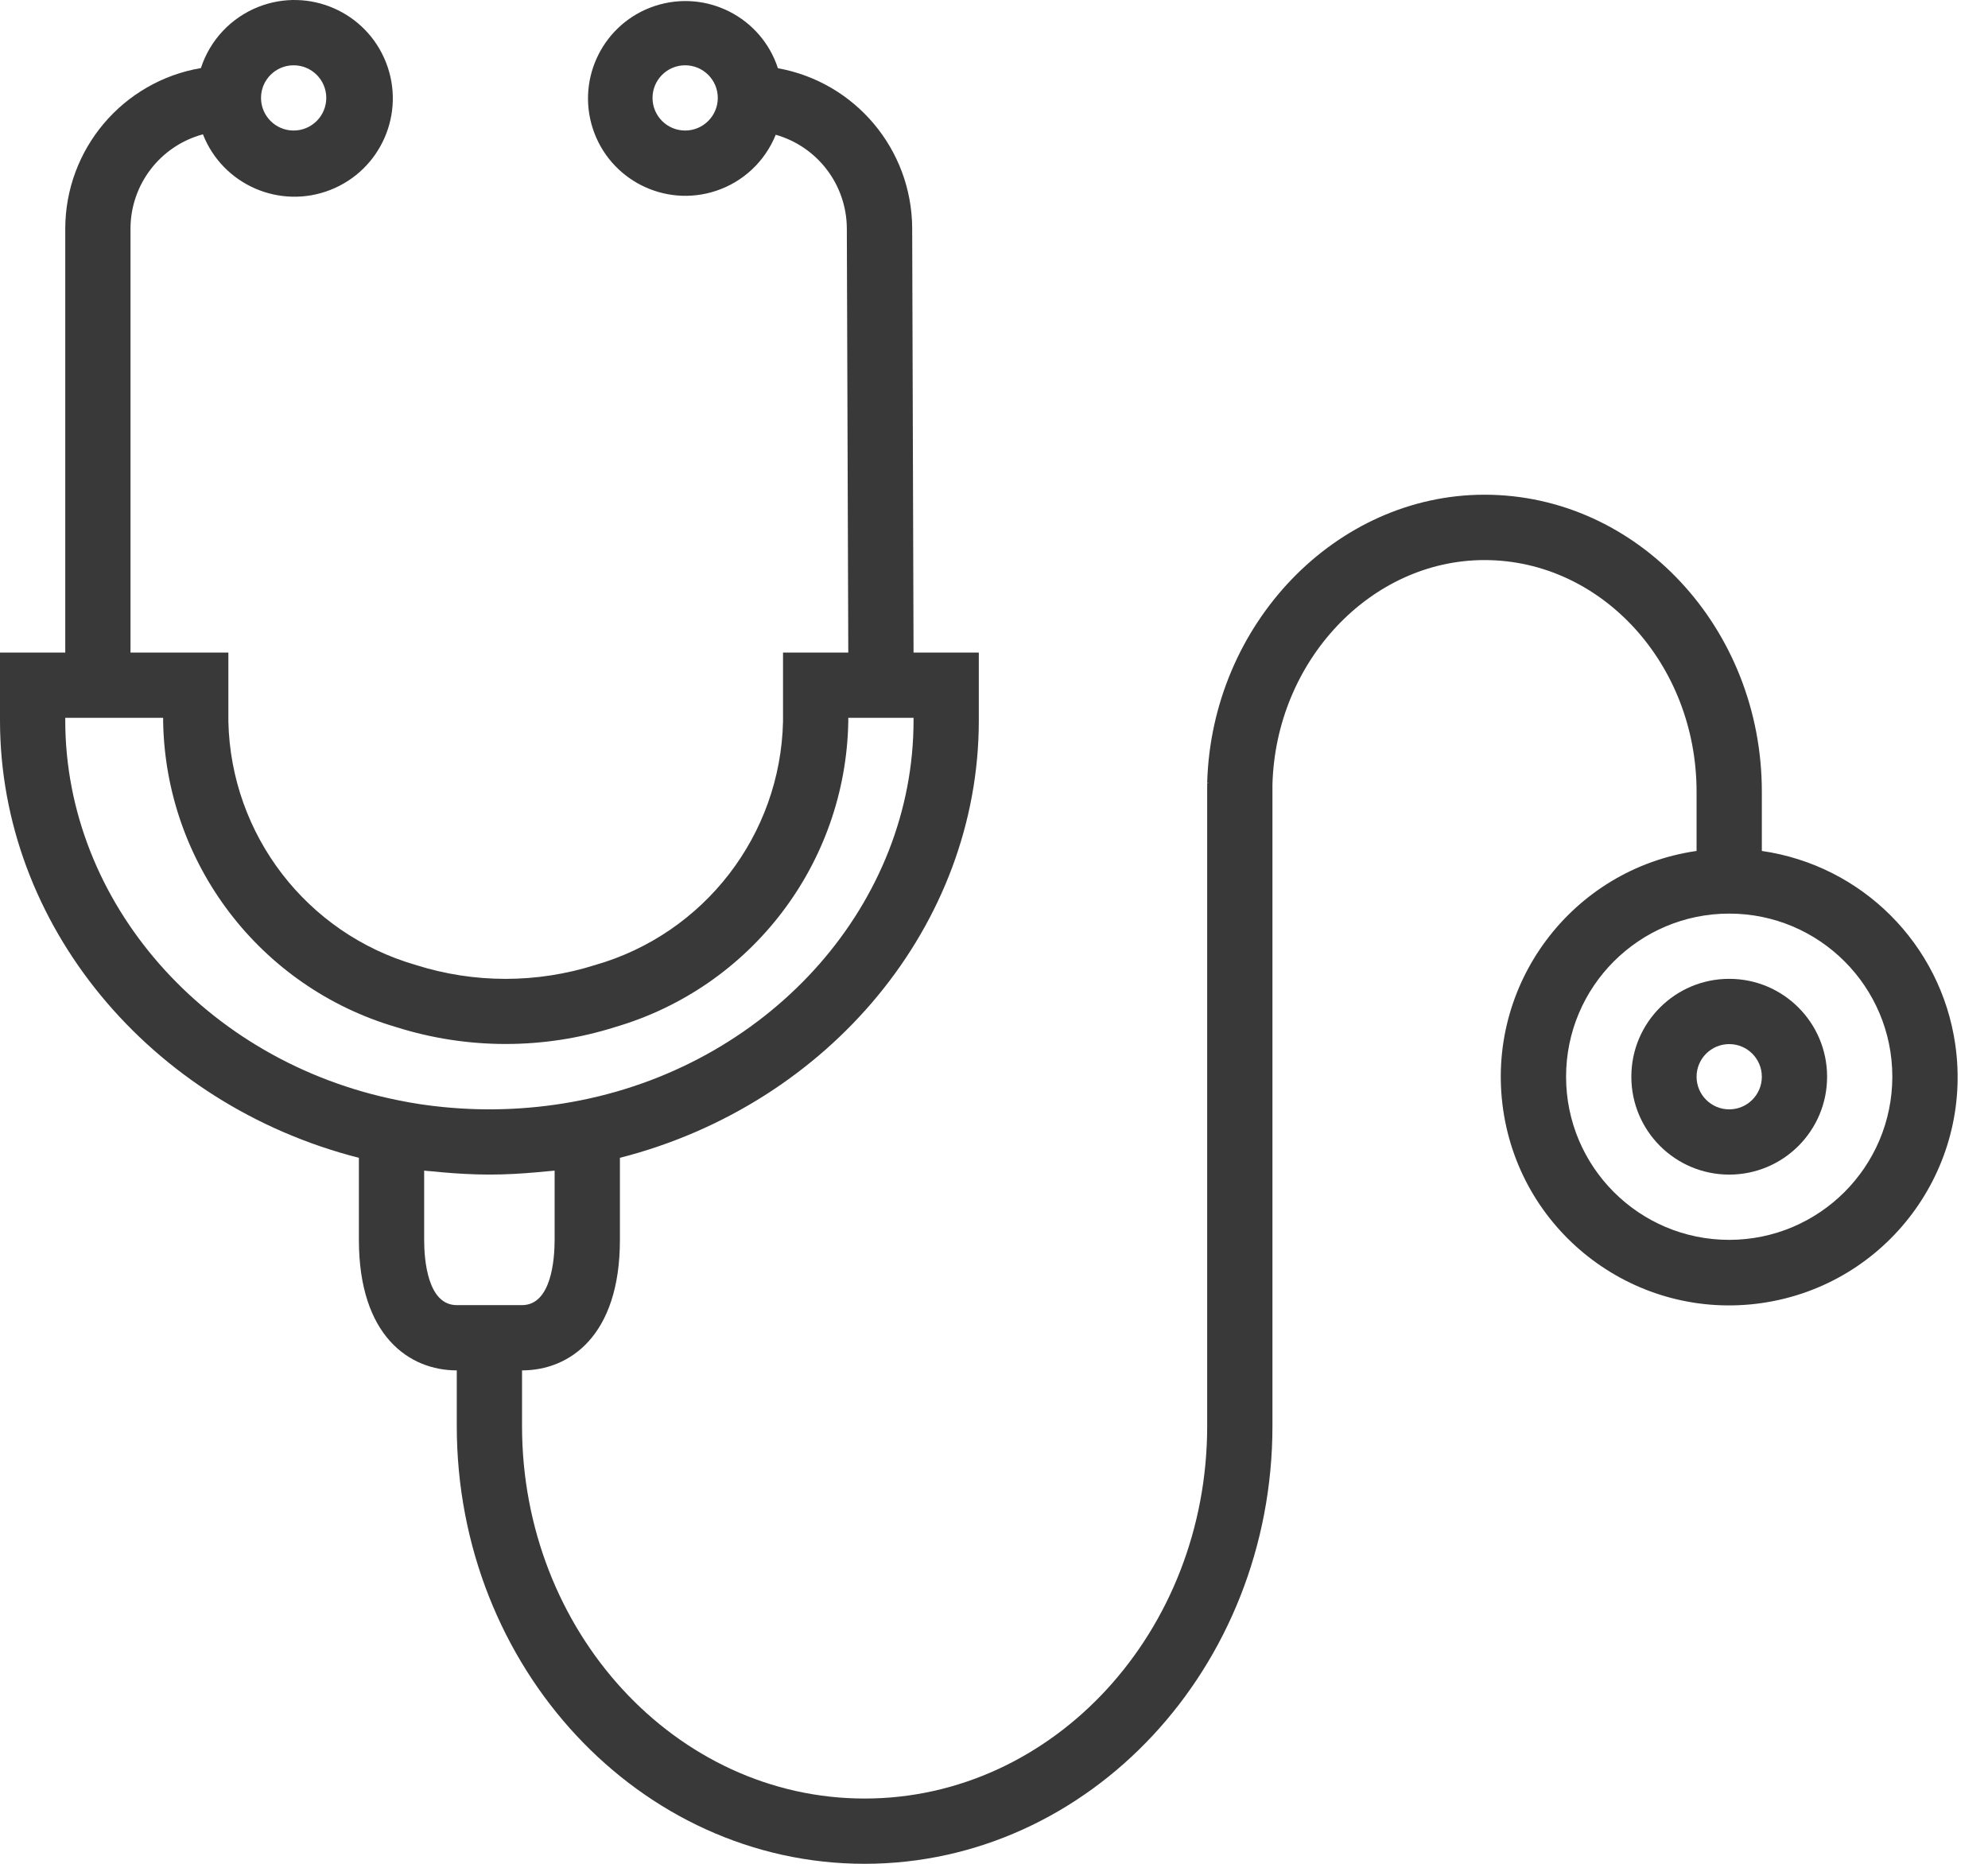 <svg width="64" height="60" viewBox="0 0 64 60" fill="none" xmlns="http://www.w3.org/2000/svg">
<path d="M55.669 31.511C53.928 31.511 52.518 32.922 52.518 34.662C52.518 36.403 53.928 37.813 55.669 37.813C57.409 37.813 58.82 36.403 58.82 34.662C58.82 32.922 57.409 31.511 55.669 31.511ZM55.669 35.713C55.089 35.713 54.618 35.242 54.618 34.662C54.618 34.082 55.089 33.612 55.669 33.612C56.249 33.612 56.719 34.082 56.719 34.662C56.719 35.242 56.249 35.713 55.669 35.713Z" fill="#393939"/>
<path d="M62.946 33.621C62.48 30.394 59.945 27.86 56.719 27.394V25.485C56.719 20.216 52.714 15.926 47.791 15.926C43.01 15.926 39.007 20.086 38.863 25.199H38.924L38.863 25.209V45.908C38.863 52.526 33.916 57.899 27.834 57.899C21.753 57.899 16.806 52.518 16.806 45.908V44.116C18.329 44.116 19.957 43.012 19.957 39.914V37.273C26.698 35.549 31.511 29.761 31.511 23.198V21.008H29.41L29.366 7.338C29.35 4.807 27.535 2.647 25.044 2.196C24.507 0.551 22.738 -0.348 21.092 0.189C19.447 0.726 18.548 2.496 19.085 4.142C19.623 5.787 21.392 6.686 23.038 6.148C23.919 5.861 24.627 5.198 24.973 4.338C26.319 4.721 27.251 5.945 27.262 7.344L27.309 21.008H25.208V23.228C25.125 26.882 22.675 30.057 19.163 31.065C17.283 31.661 15.265 31.661 13.386 31.065C9.877 30.053 7.433 26.879 7.352 23.228V21.008H4.201V7.353C4.207 5.934 5.162 4.693 6.533 4.324C7.172 5.952 9.01 6.752 10.637 6.113C12.265 5.474 13.066 3.636 12.426 2.009C11.787 0.382 9.949 -0.419 8.322 0.22C7.44 0.567 6.76 1.29 6.468 2.191C3.951 2.621 2.108 4.8 2.101 7.353V21.008H0V23.193C0 29.763 4.816 35.553 11.554 37.273V39.914C11.554 43.012 13.182 44.116 14.705 44.116V45.908C14.705 53.681 20.594 60 27.834 60C35.074 60 40.964 53.674 40.964 45.908V25.26C41.069 21.274 44.134 18.03 47.791 18.03C51.555 18.03 54.618 21.375 54.618 25.488V27.394C50.599 27.974 47.811 31.702 48.391 35.721C48.971 39.74 52.7 42.528 56.719 41.948C60.738 41.368 63.526 37.64 62.946 33.621ZM22.057 4.202C21.477 4.202 21.007 3.732 21.007 3.152C21.007 2.572 21.477 2.102 22.057 2.102C22.637 2.102 23.108 2.572 23.108 3.152C23.108 3.732 22.637 4.202 22.057 4.202ZM9.453 2.102C10.033 2.102 10.504 2.572 10.504 3.152C10.504 3.732 10.033 4.202 9.453 4.202C8.873 4.202 8.403 3.732 8.403 3.152C8.403 2.572 8.873 2.102 9.453 2.102ZM2.101 23.193V23.109H5.252V23.228C5.331 27.794 8.368 31.778 12.749 33.063C15.045 33.79 17.509 33.79 19.805 33.063C24.189 31.779 27.229 27.795 27.309 23.228V23.109H29.41V23.193C29.41 29.036 24.906 34.177 18.696 35.421C17.238 35.713 15.745 35.786 14.265 35.638C13.778 35.591 13.293 35.518 12.814 35.419C6.605 34.177 2.101 29.036 2.101 23.193ZM14.705 42.015C13.76 42.015 13.655 40.544 13.655 39.914V37.685C13.739 37.696 13.825 37.7 13.91 37.708C14.015 37.72 14.12 37.728 14.225 37.738C14.722 37.782 15.223 37.811 15.728 37.812H15.78C16.285 37.812 16.785 37.782 17.278 37.738C17.383 37.728 17.495 37.72 17.603 37.708C17.686 37.699 17.772 37.696 17.855 37.685V39.914C17.855 40.544 17.75 42.015 16.805 42.015H14.705ZM55.669 39.914C52.768 39.914 50.417 37.563 50.417 34.662C50.417 31.762 52.768 29.411 55.669 29.411C58.569 29.411 60.92 31.762 60.92 34.662C60.917 37.562 58.568 39.911 55.669 39.914Z" fill="#393939"/>
</svg>
